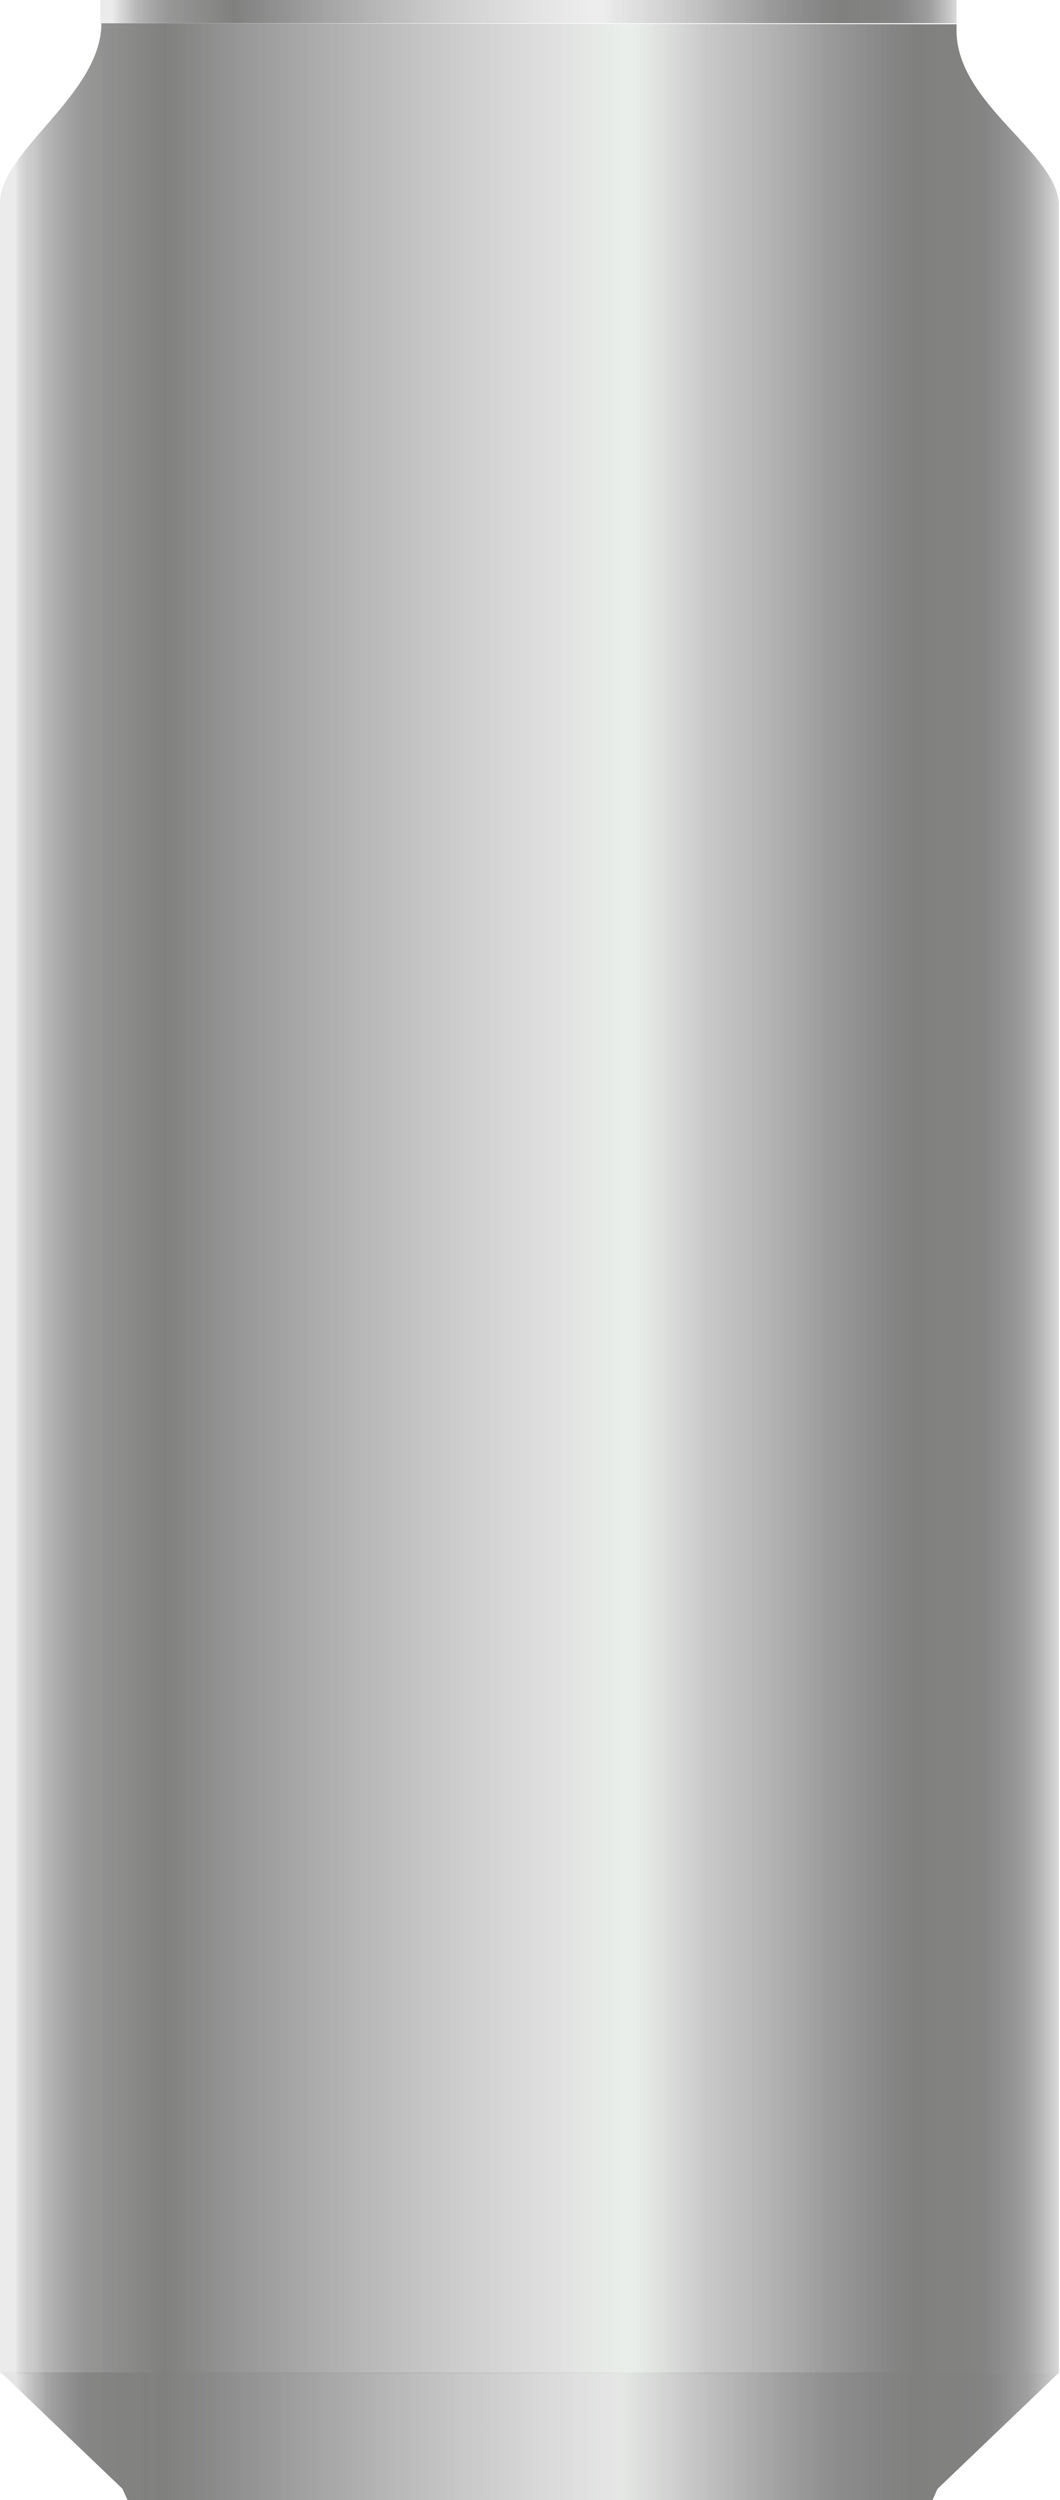 <?xml version="1.0" encoding="UTF-8"?>
<svg id="_Слой_6" data-name="Слой 6" xmlns="http://www.w3.org/2000/svg" xmlns:xlink="http://www.w3.org/1999/xlink" viewBox="0 0 100.401 236.673">
  <defs>
    <style>
      .cls-1 {
        fill: none;
      }

      .cls-1, .cls-2, .cls-3, .cls-4, .cls-5 {
        stroke-width: 0px;
      }

      .cls-2 {
        fill: url(#_Безымянный_градиент_37);
      }

      .cls-6 {
        opacity: .56;
      }

      .cls-3 {
        fill: url(#_Безымянный_градиент_37-2);
      }

      .cls-7 {
        clip-path: url(#clippath);
      }

      .cls-4 {
        fill: url(#_Безымянный_градиент_36);
      }

      .cls-5 {
        fill: url(#_Безымянный_градиент_36-2);
      }
    </style>
    <linearGradient id="_Безымянный_градиент_37" data-name="Безымянный градиент 37" x1=".101" y1="1052.65" x2="100.301" y2="1052.65" gradientTransform="translate(0 -822)" gradientUnits="userSpaceOnUse">
      <stop offset=".014" stop-color="#ccc" stop-opacity=".7"/>
      <stop offset=".018" stop-color="#aaa" stop-opacity=".709"/>
      <stop offset=".025" stop-color="#888" stop-opacity=".724"/>
      <stop offset=".034" stop-color="#777" stop-opacity=".741"/>
      <stop offset=".043" stop-color="#555" stop-opacity=".76"/>
      <stop offset=".053" stop-color="#444" stop-opacity=".781"/>
      <stop offset=".064" stop-color="#333" stop-opacity=".806"/>
      <stop offset=".079" stop-color="#222" stop-opacity=".837"/>
      <stop offset=".1" stop-color="#1f1f1d" stop-opacity=".88"/>
      <stop offset=".156" stop-color="#1d1d1b"/>
      <stop offset=".212" stop-color="#333" stop-opacity=".948"/>
      <stop offset=".394" stop-color="#777" stop-opacity=".779"/>
      <stop offset=".523" stop-color="#aaa" stop-opacity=".659"/>
      <stop offset=".586" stop-color="#c0ccc1" stop-opacity=".6"/>
      <stop offset=".599" stop-color="#c0ccc1" stop-opacity=".618"/>
      <stop offset=".667" stop-color="#777" stop-opacity=".717"/>
      <stop offset=".73" stop-color="#555" stop-opacity=".807"/>
      <stop offset=".785" stop-color="#333" stop-opacity=".888"/>
      <stop offset=".832" stop-color="#222" stop-opacity=".955"/>
      <stop offset=".863" stop-color="#1d1d1b"/>
      <stop offset=".908" stop-color="#1f1f1d" stop-opacity=".996"/>
      <stop offset=".929" stop-color="#222" stop-opacity=".994"/>
      <stop offset=".945" stop-color="#333" stop-opacity=".992"/>
      <stop offset=".959" stop-color="#444" stop-opacity=".991"/>
      <stop offset=".97" stop-color="#555" stop-opacity=".99"/>
      <stop offset=".981" stop-color="#777" stop-opacity=".989"/>
      <stop offset=".991" stop-color="#999" stop-opacity=".988"/>
      <stop offset="1" stop-color="#bbb" stop-opacity=".987"/>
    </linearGradient>
    <clipPath id="clippath">
      <polygon class="cls-1" points=".101 224.6 100.301 224.6 88.801 235.6 88.301 236.7 12.101 236.7 11.601 235.6 .101 224.6"/>
    </clipPath>
    <linearGradient id="_Безымянный_градиент_36" data-name="Безымянный градиент 36" x1=".101" y1="1052.65" x2="100.401" y2="1052.65" gradientTransform="translate(0 -822)" gradientUnits="userSpaceOnUse">
      <stop offset=".014" stop-color="#ccc" stop-opacity=".7"/>
      <stop offset=".018" stop-color="#bbb" stop-opacity=".709"/>
      <stop offset=".025" stop-color="#999" stop-opacity=".724"/>
      <stop offset=".034" stop-color="#777" stop-opacity=".741"/>
      <stop offset=".043" stop-color="#555" stop-opacity=".76"/>
      <stop offset=".053" stop-color="#444" stop-opacity=".781"/>
      <stop offset=".064" stop-color="#333" stop-opacity=".806"/>
      <stop offset=".079" stop-color="#222" stop-opacity=".837"/>
      <stop offset=".1" stop-color="#1f1f1d" stop-opacity=".88"/>
      <stop offset=".156" stop-color="#1d1d1b"/>
      <stop offset=".212" stop-color="#333" stop-opacity=".948"/>
      <stop offset=".394" stop-color="#888" stop-opacity=".779"/>
      <stop offset=".523" stop-color="#bbb" stop-opacity=".659"/>
      <stop offset=".586" stop-color="#ccc" stop-opacity=".6"/>
      <stop offset=".599" stop-color="#bbb" stop-opacity=".618"/>
      <stop offset=".667" stop-color="#888" stop-opacity=".717"/>
      <stop offset=".73" stop-color="#555" stop-opacity=".807"/>
      <stop offset=".785" stop-color="#333" stop-opacity=".888"/>
      <stop offset=".832" stop-color="#222" stop-opacity=".955"/>
      <stop offset=".863" stop-color="#1d1d1b"/>
      <stop offset=".908" stop-color="#1f1f1d" stop-opacity=".996"/>
      <stop offset=".929" stop-color="#222" stop-opacity=".994"/>
      <stop offset=".945" stop-color="#333" stop-opacity=".992"/>
      <stop offset=".958" stop-color="#444" stop-opacity=".991"/>
      <stop offset=".97" stop-color="#555" stop-opacity=".99"/>
      <stop offset=".981" stop-color="#777" stop-opacity=".989"/>
      <stop offset=".991" stop-color="#999" stop-opacity=".988"/>
      <stop offset="1" stop-color="#bbb" stop-opacity=".987"/>
      <stop offset="1" stop-color="#ccc" stop-opacity=".987"/>
    </linearGradient>
    <linearGradient id="_Безымянный_градиент_37-2" data-name="Безымянный градиент 37" x1="0" y1="935.45" x2="100.301" y2="935.45" xlink:href="#_Безымянный_градиент_37"/>
    <linearGradient id="_Безымянный_градиент_36-2" data-name="Безымянный градиент 36" x1="9.501" y1="823.1" x2="90.601" y2="823.1" xlink:href="#_Безымянный_градиент_36"/>
  </defs>
  <g id="_Слой_6-2" data-name="Слой 6">
    <g class="cls-6">
      <g>
        <polygon id="SVGID" class="cls-2" points=".101 224.6 100.301 224.6 88.801 235.6 88.301 236.7 12.101 236.7 11.601 235.6 .101 224.6"/>
        <g class="cls-7">
          <rect class="cls-4" x=".101" y="224.6" width="100.3" height="12.1"/>
        </g>
      </g>
      <path class="cls-3" d="m90.601,3v-.7l-81-.1C9.601,9-.099,14.3.001,19.3v205.4h100.3V19.4c-.1-4.9-9.6-9.5-9.7-16.4Z"/>
      <polygon class="cls-5" points="90.601 0 9.501 0 9.501 2.2 9.701 2.2 90.601 2.2 90.601 0"/>
    </g>
  </g>
</svg>